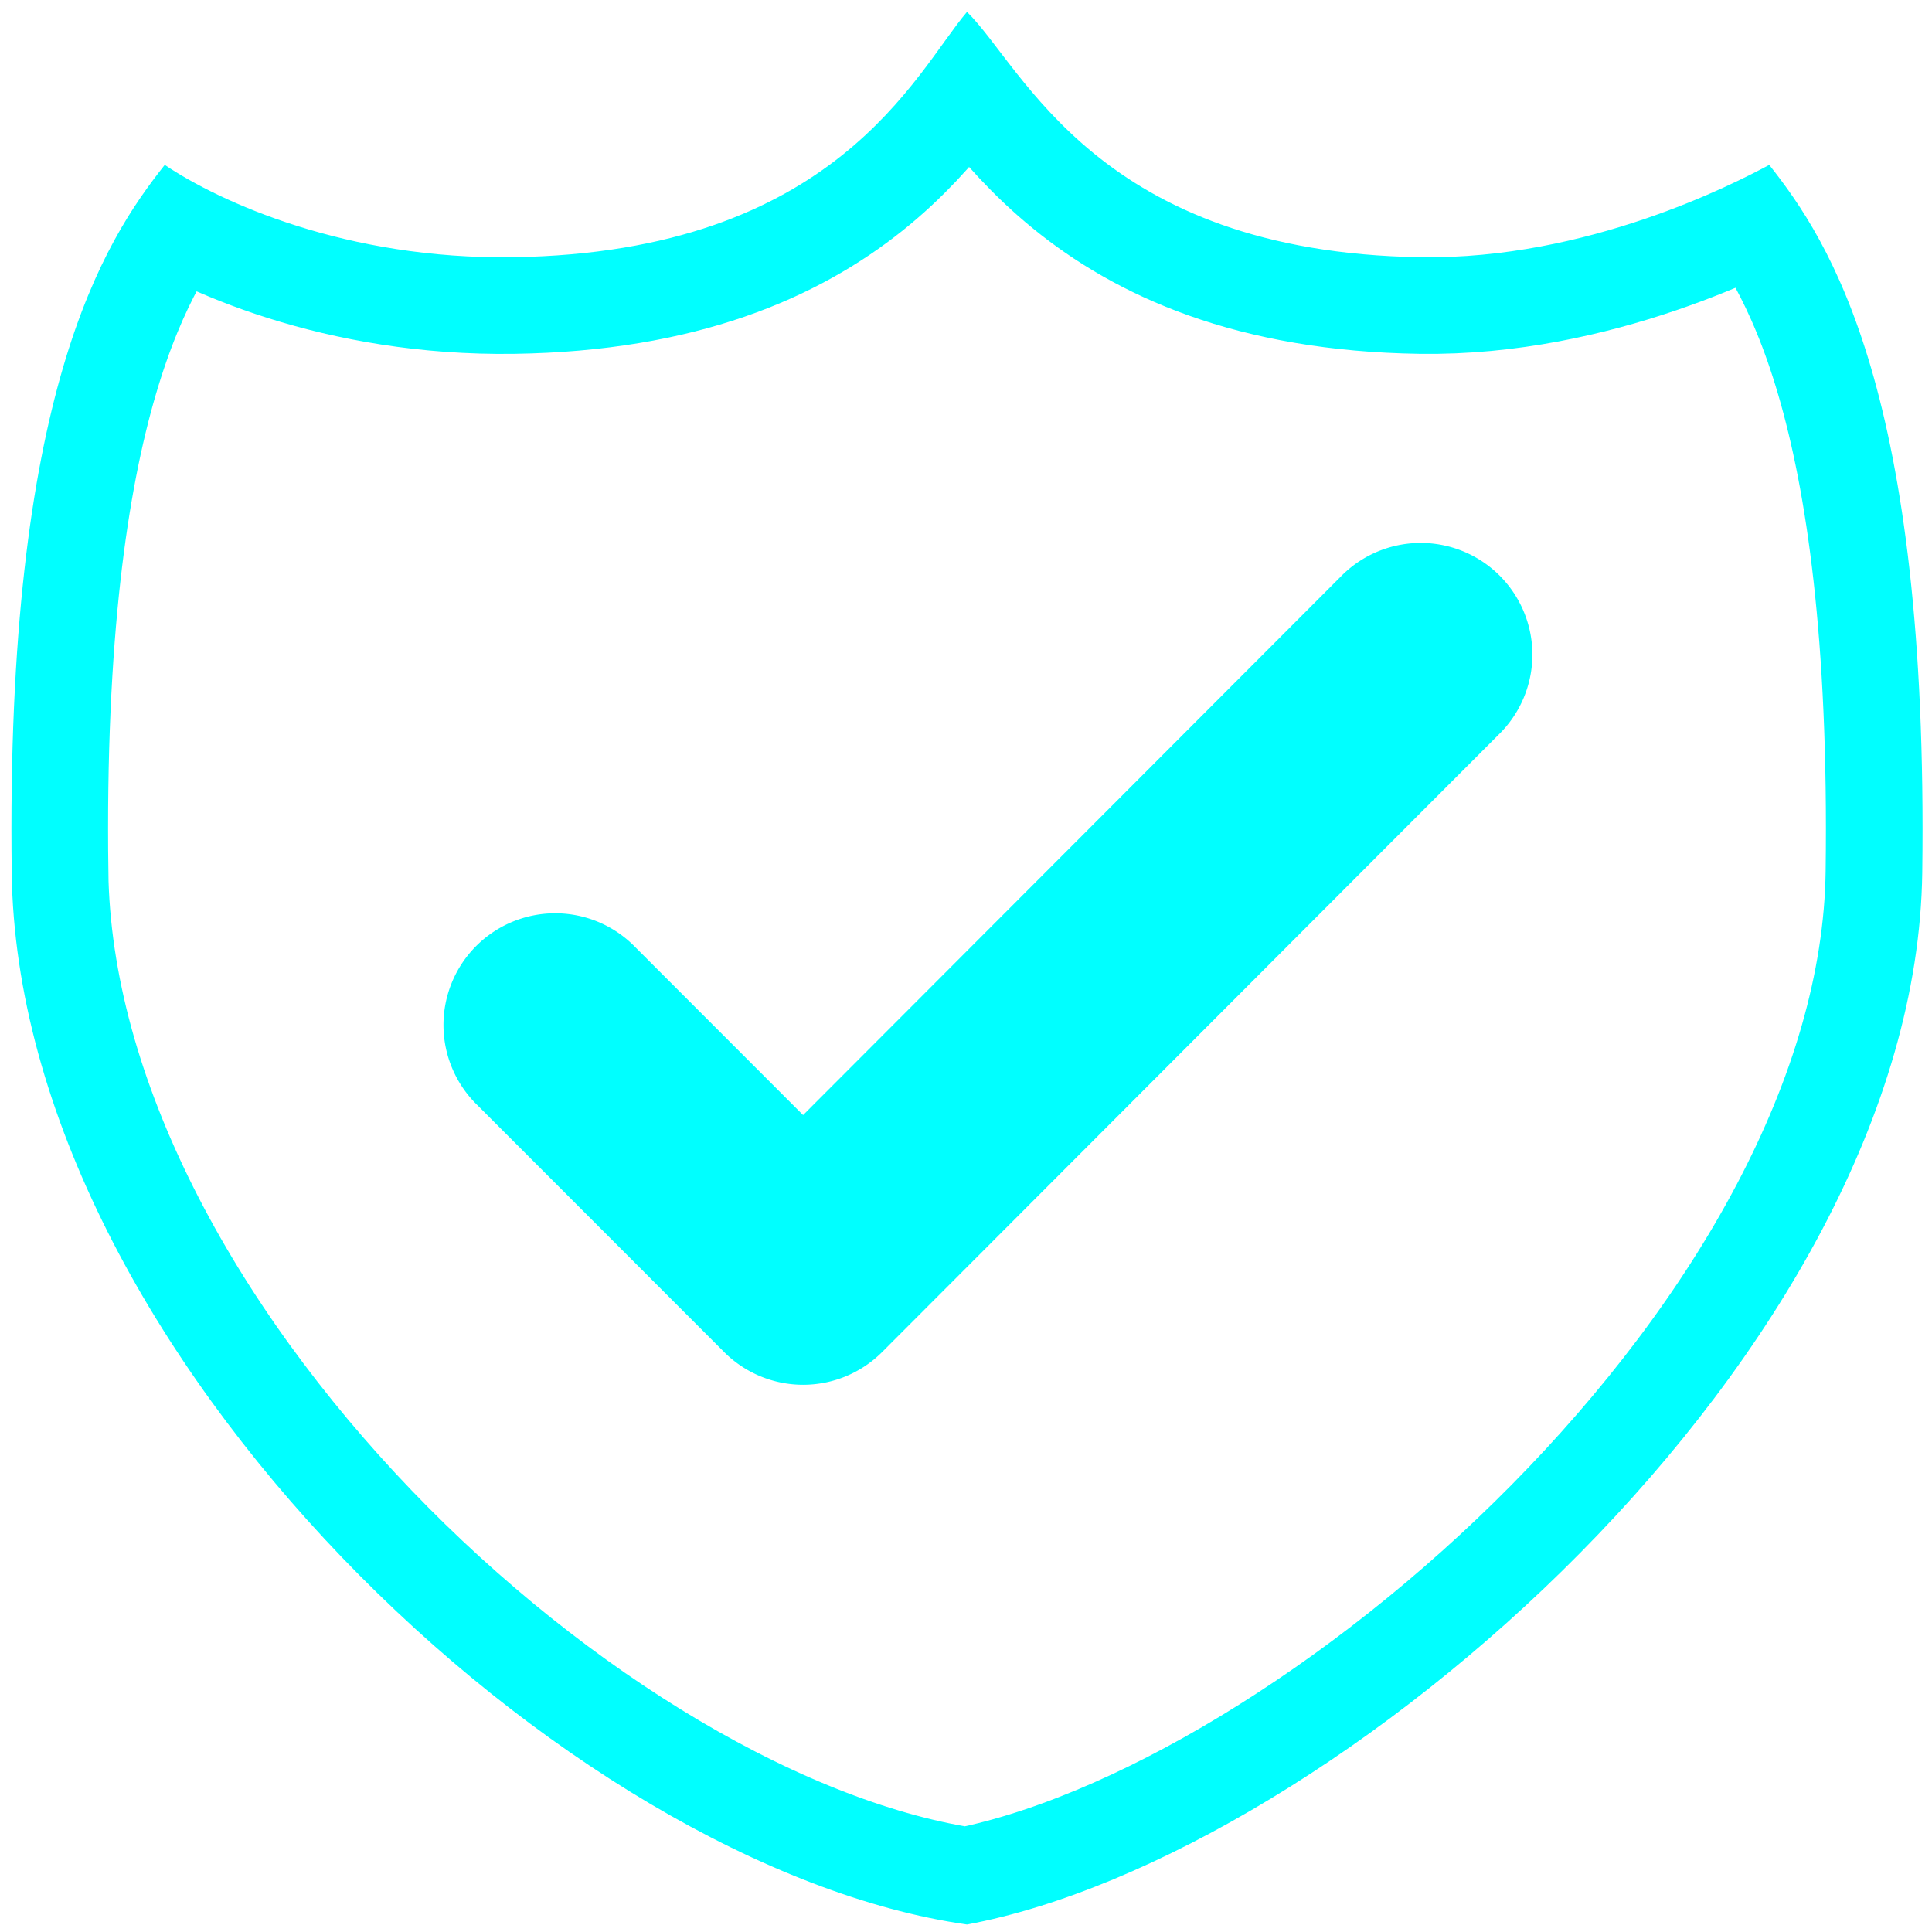 <svg version="1.1" viewBox="0 0 500 500" xmlns="http://www.w3.org/2000/svg"><defs><clipPath id="a"><path d="m12.354 228.3c-1.591-119.34 22.923-156.84 38.04-175.93 13.795 9.283 45.207 23.559 86.605 22.945 80.356-1.193 100.06-46.022 112.84-60.984 14.026 13.715 32.484 59.791 112.84 60.984 41.398.615 77.797-18.233 86.605-22.945 15.117 19.095 39.631 56.592 38.04 175.93-1.591 119.34-145.99 244.48-237.49 261.52-99.389-14.131-235.89-142.18-237.49-261.52z" fill="none" stroke="#0ff" stroke-width="19.02"/></clipPath></defs><path transform="matrix(1.041 0 0 1.041 -9.824 -11.84)" d="m12.354 228.3c-1.591-119.34 22.923-156.84 38.04-175.93 13.795 9.283 45.207 23.559 86.605 22.945 80.356-1.193 100.06-46.022 112.84-60.984 14.026 13.715 32.484 59.791 112.84 60.984 41.398.615 77.797-18.233 86.605-22.945 15.117 19.095 39.631 56.592 38.04 175.93-1.591 119.34-145.99 244.48-237.49 261.52-99.389-14.131-235.89-142.18-237.49-261.52z" clip-path="url(#a)" fill="none" stroke="#0ff" stroke-width="48.049"/><g transform="matrix(.564 0 0 .564 72.554 141.87)" fill="#0ff" stroke="#fff"><g transform="matrix(1.025 0 0 1.025 73.017 -72.904)" fill="#0ff" stroke="none" stroke-linecap="round" stroke-linejoin="round" stroke-width="100"><path d="m437.73 68.797a50.005 50.005 0 0 0-34.359 15.154l-240.59 240.95-75.098-75.146a50.005 50.005 0 1 0-70.732 70.688l110.48 110.55a50.005 50.005 0 0 0 70.748-.016l275.96-276.37a50.005 50.005 0 0 0-36.402-85.813z" color="#000000" color-rendering="auto" dominant-baseline="auto" fill="#0ff" image-rendering="auto" shape-rendering="auto" solid-color="#000000" stroke="none" style="font-feature-settings:normal;font-variant-alternates:normal;font-variant-caps:normal;font-variant-ligatures:normal;font-variant-numeric:normal;font-variant-position:normal;isolation:auto;mix-blend-mode:normal;shape-padding:0;text-decoration-color:#000000;text-decoration-line:none;text-decoration-style:solid;text-indent:0;text-orientation:mixed;text-transform:none;white-space:normal"/></g></g></svg>
